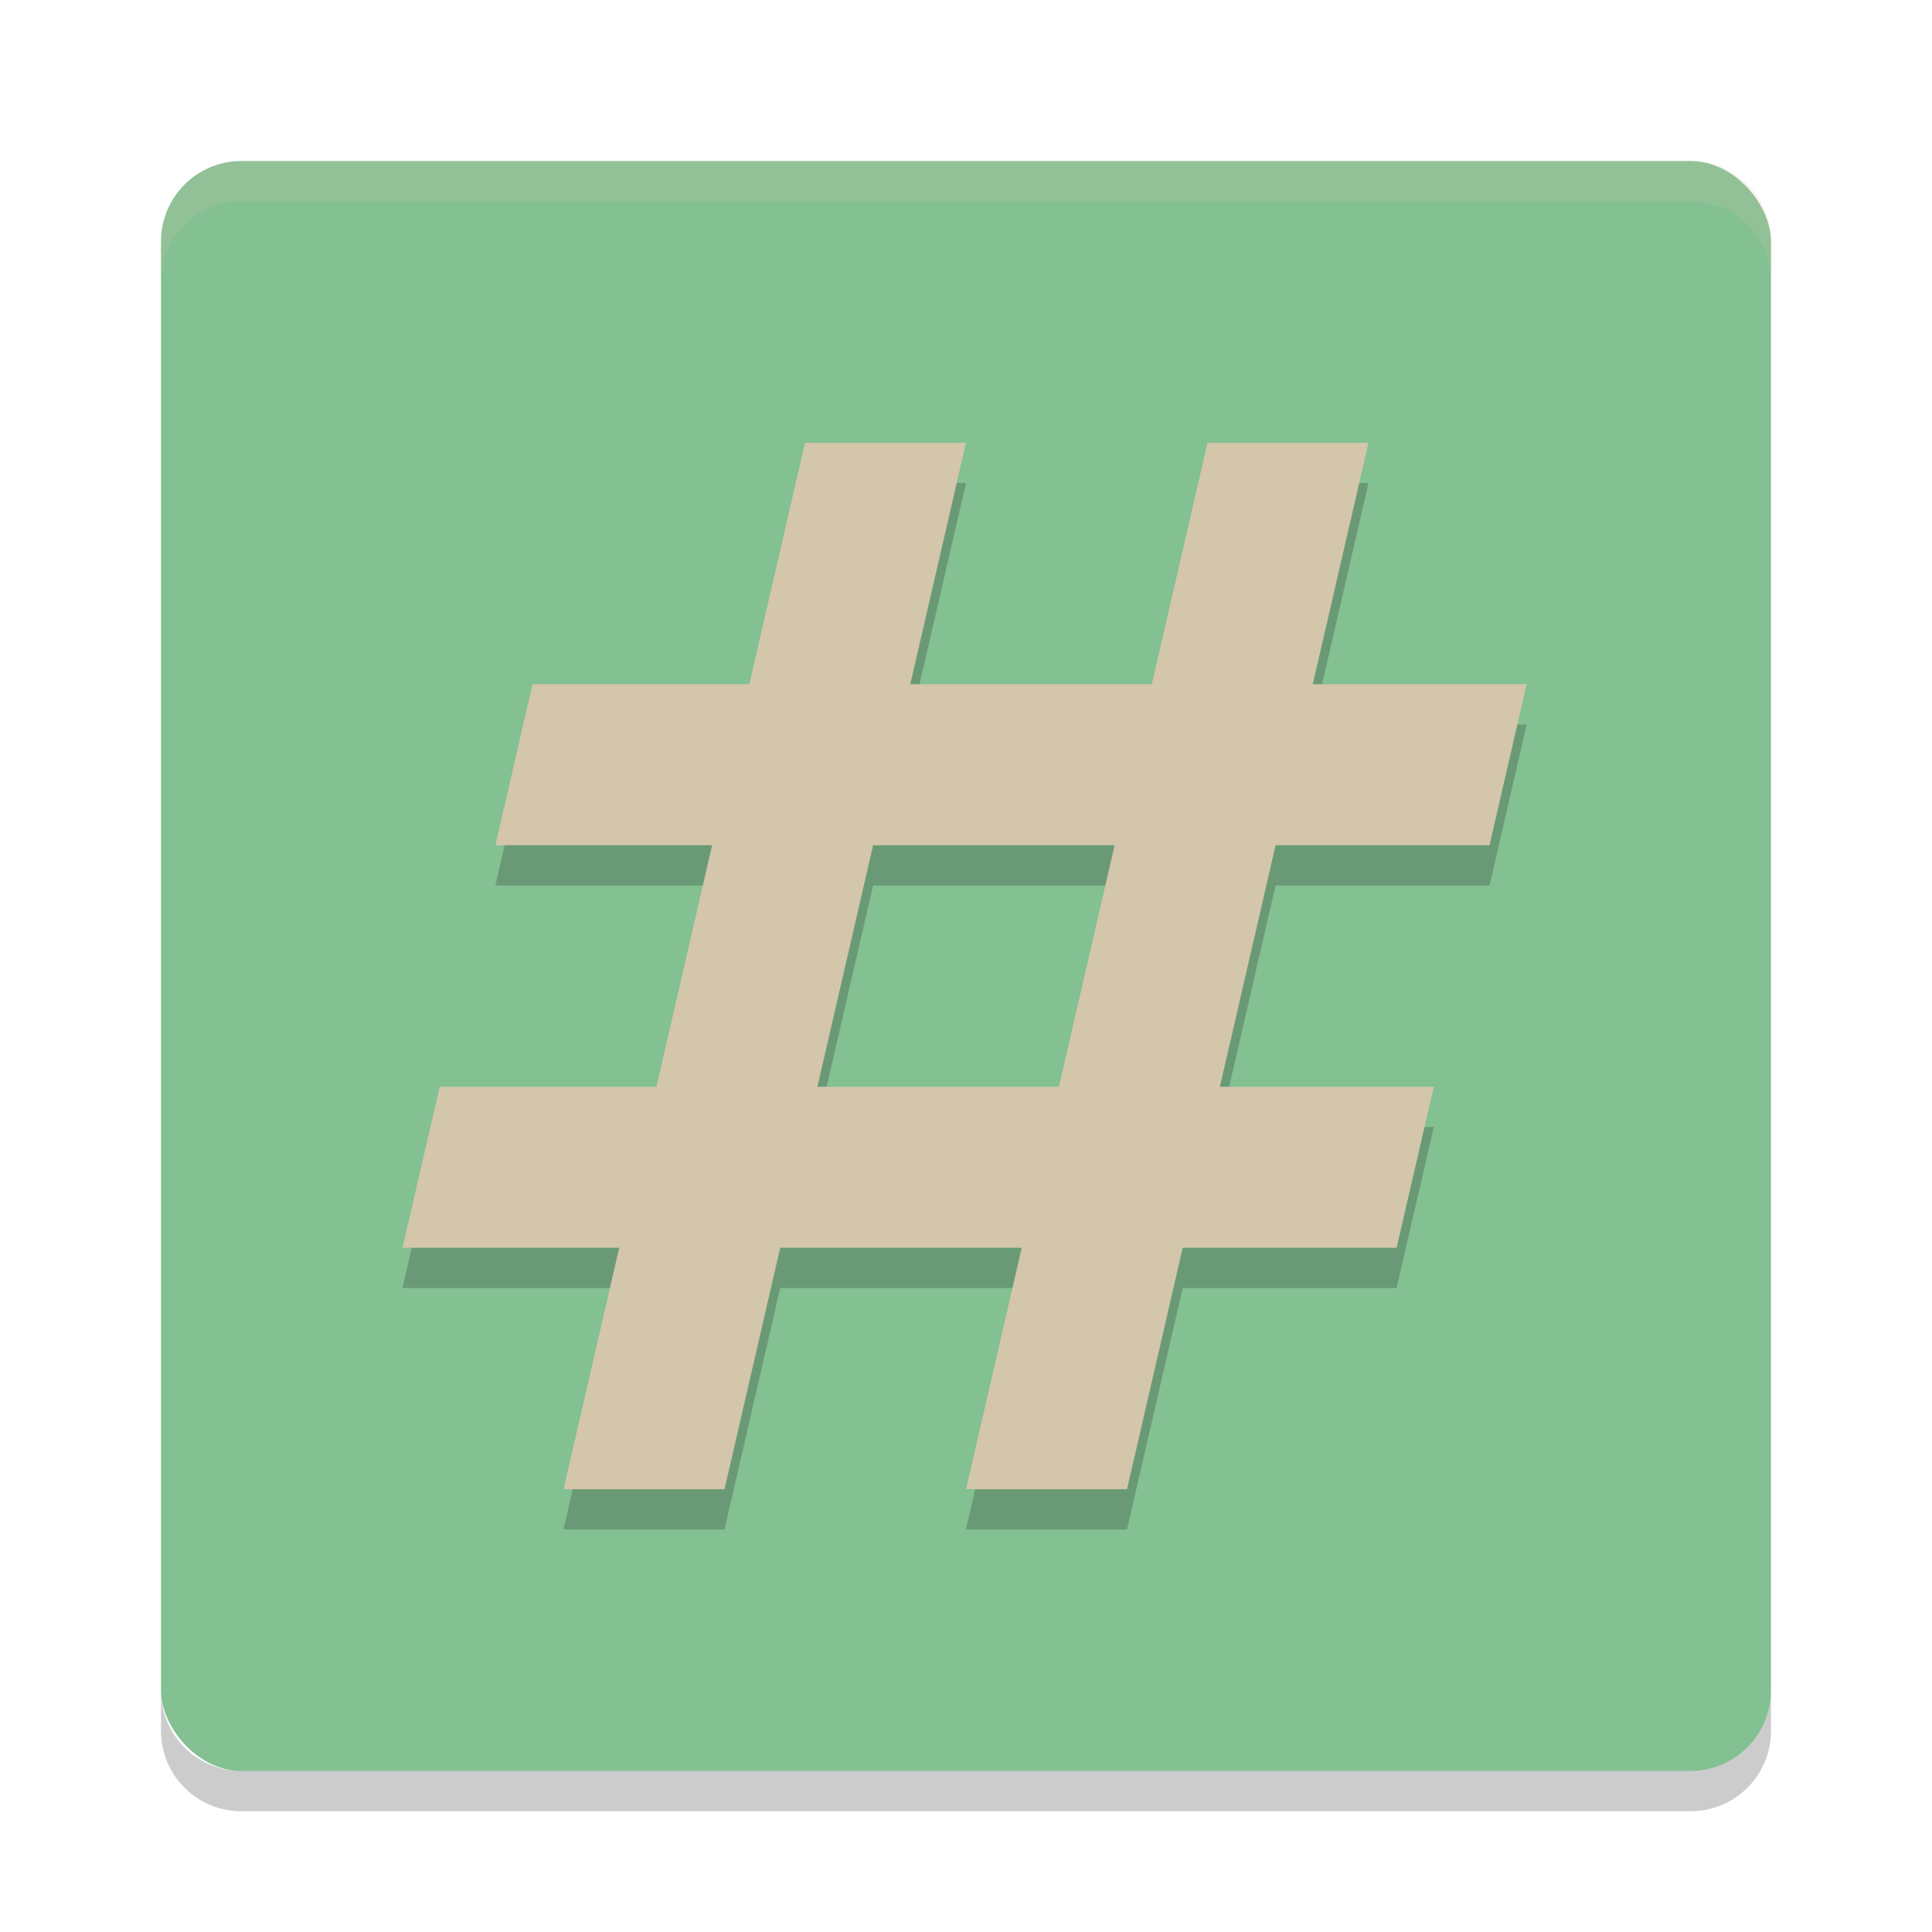 <svg xmlns="http://www.w3.org/2000/svg" width="48" height="48" version="1.1">
 <rect style="fill:#83c092" width="40" height="40" x="4" y="4" rx="2" ry="2"/>
 <path style="opacity:.2;fill:#d3c6aa" d="m4 7v-1c0-1.108 0.892-2 2-2h36c1.108 0 2 0.892 2 2v1c0-1.108-0.892-2-2-2h-36c-1.108 0-2 0.892-2 2z"/>
 <path style="opacity:.2" d="m4 42v1c0 1.108 0.892 2 2 2h36c1.108 0 2-0.892 2-2v-1c0 1.108-0.892 2-2 2h-36c-1.108 0-2-0.892-2-2z"/>
 <path style="opacity:.2" d="m20 12-1.385 6h-5.385l-0.922 4h5.383l-1.385 6h-5.383l-0.924 4h5.385l-1.385 6h4l1.385-6h6l-1.385 6h4l1.385-6h5.314l0.924-4h-5.314l1.383-6h5.316l0.922-4h-5.314l1.385-6h-4l-1.385 6h-6l1.385-6zm1.691 10h6l-1.383 6h-6.002z"/>
 <path style="fill:#d3c6aa" d="m20 11h4l-6 26h-4z"/>
 <path style="fill:#d3c6aa" d="m13.23 17-0.922 4h24.699l0.922-4z"/>
 <path style="fill:#d3c6aa" d="m10.924 27-0.924 4h24.699l0.924-4z"/>
 <path style="fill:#d3c6aa" d="m30 11h4l-6 26h-4z"/>
</svg>
